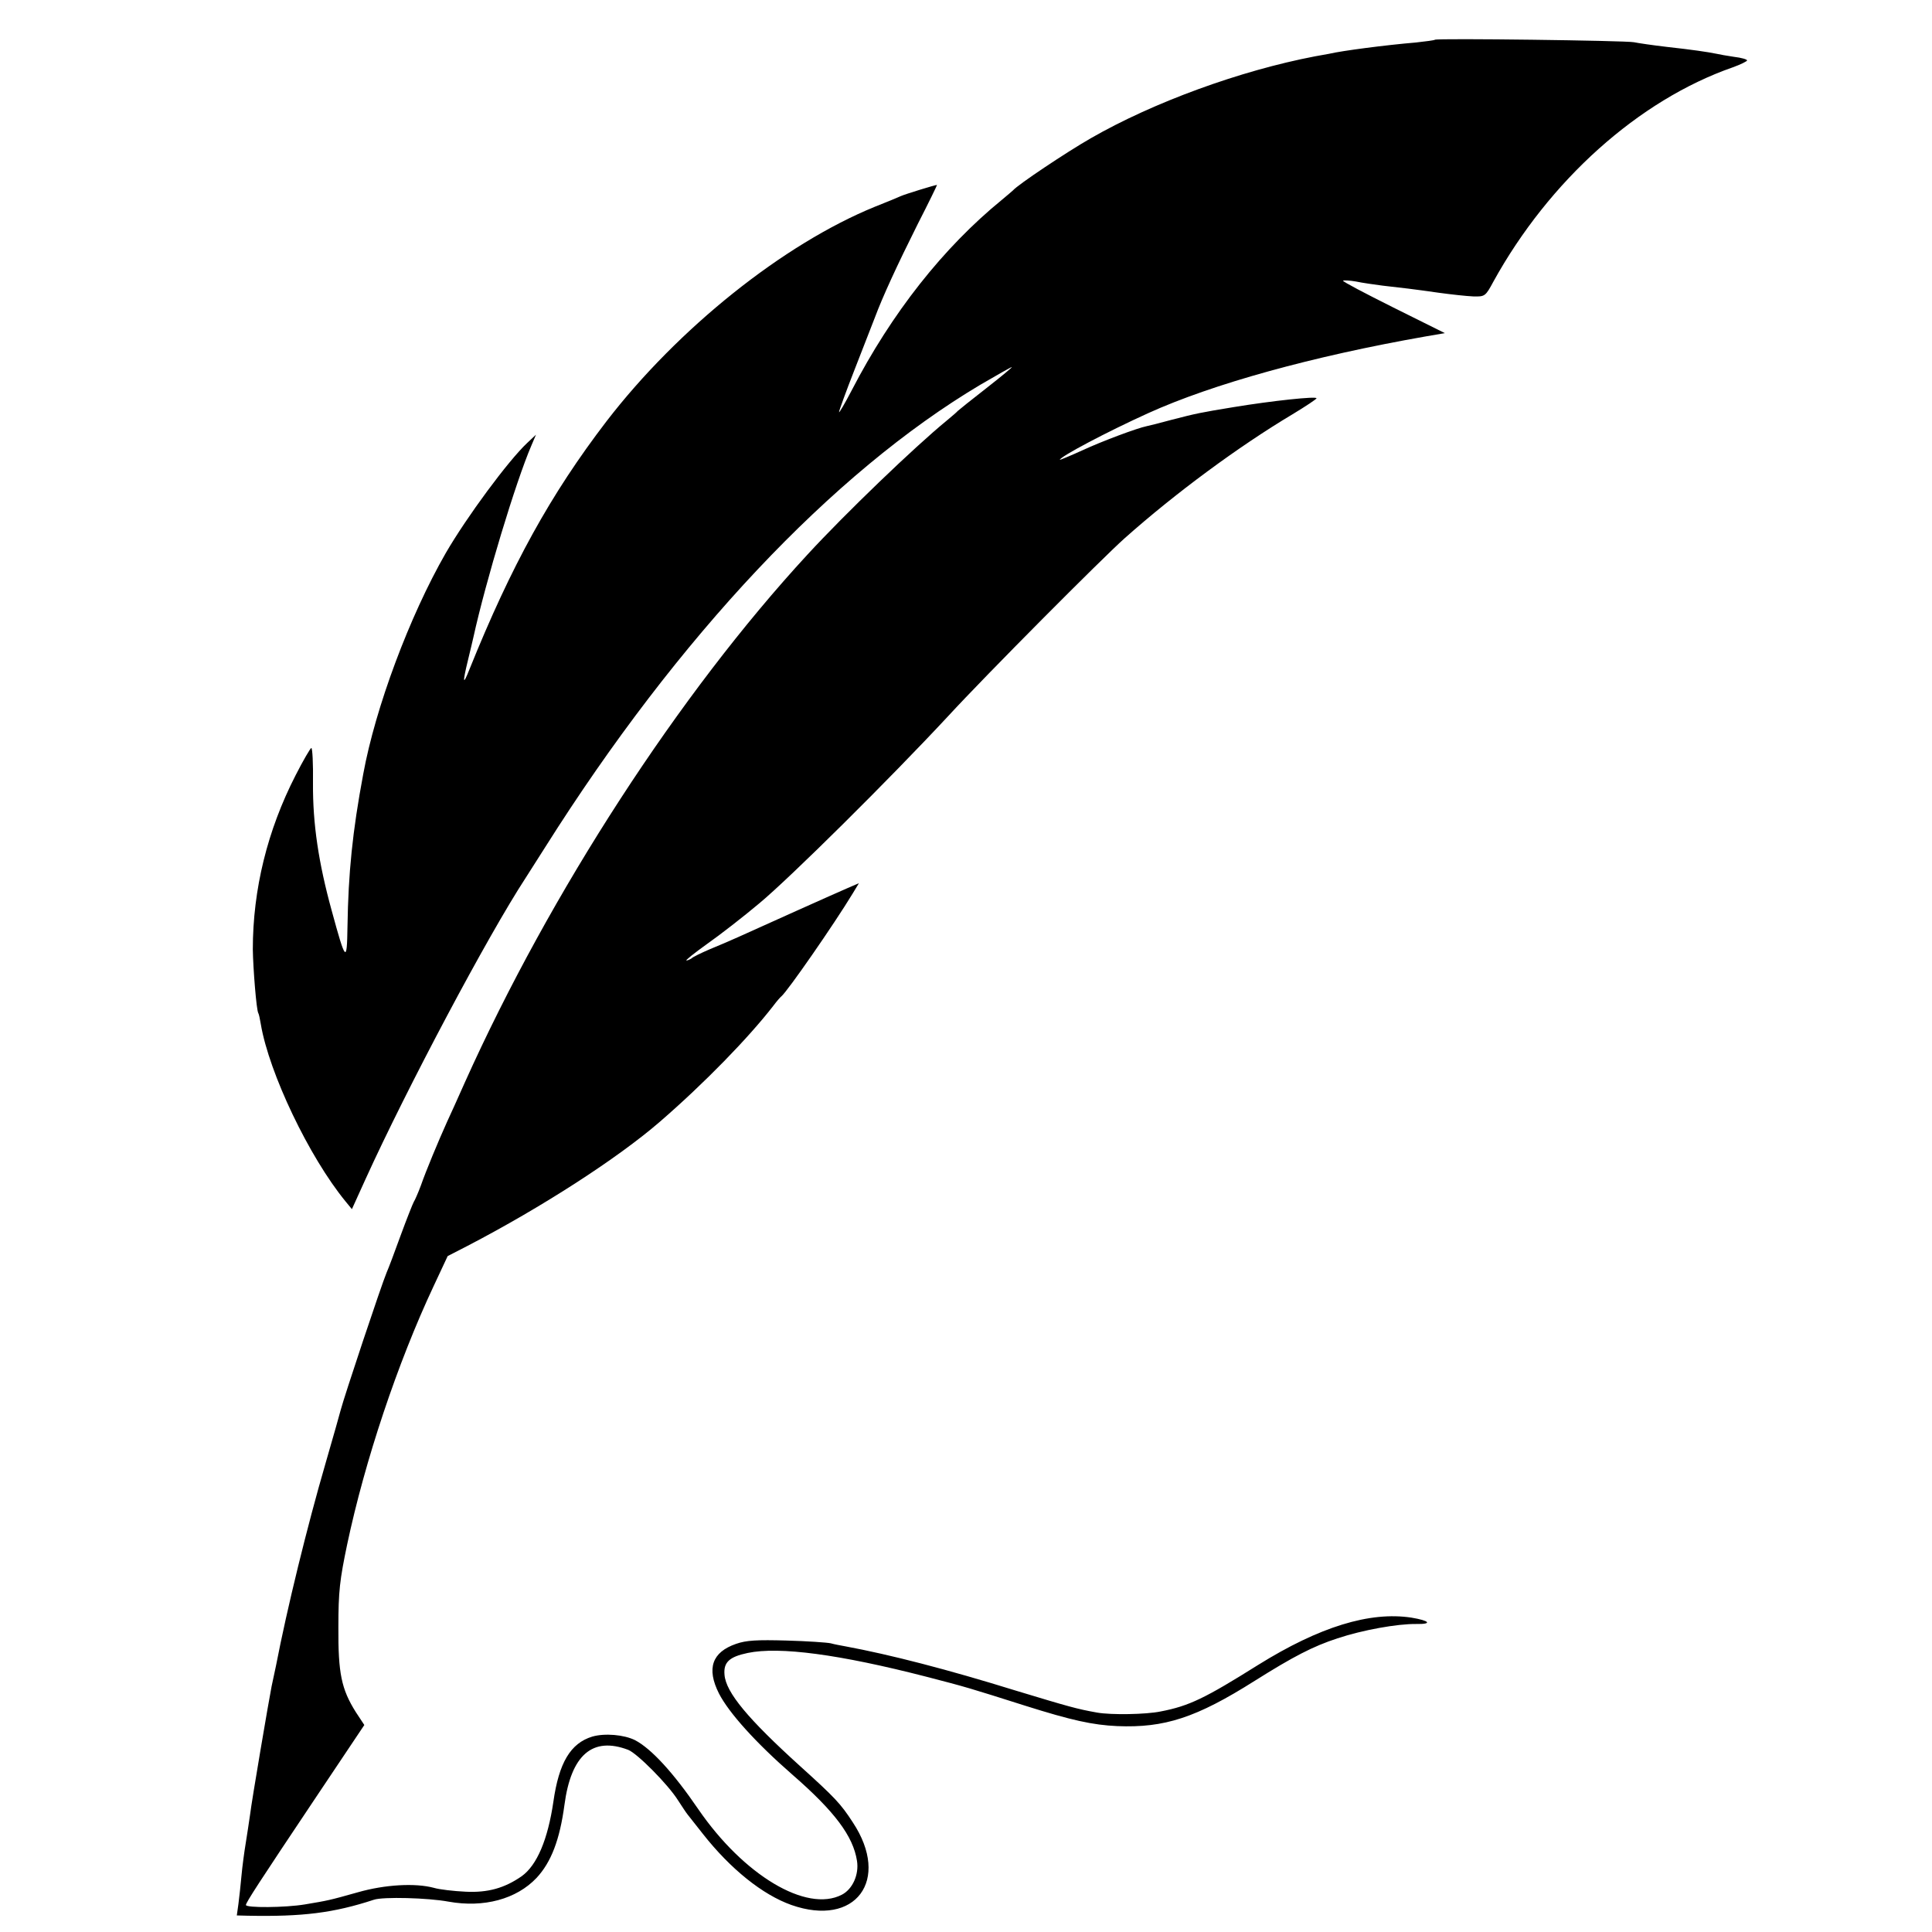 <?xml version="1.0" standalone="no"?>
<!DOCTYPE svg PUBLIC "-//W3C//DTD SVG 20010904//EN"
 "http://www.w3.org/TR/2001/REC-SVG-20010904/DTD/svg10.dtd">
<svg version="1.0" xmlns="http://www.w3.org/2000/svg"
 width="700pt" height="700pt" viewBox="0 0 700 700"
 preserveAspectRatio="xMidYMid meet">
<g transform="translate(0,700) scale(0.1,-0.1)"
fill="#000000" stroke="none">
<path d="M5199 6856 c-2 -2 -33 -6 -69 -10 -108 -9 -269 -30 -315 -41 -5 -1
-28 -5 -50 -9 -272 -52 -587 -167 -813 -297 -89 -51 -264 -168 -282 -189 -3
-3 -21 -18 -40 -34 -212 -173 -399 -410 -544 -690 -25 -48 -46 -84 -46 -79 0
5 25 74 56 153 31 80 64 165 74 190 28 75 80 188 155 338 40 78 71 142 70 142
-7 0 -114 -33 -130 -40 -11 -5 -54 -23 -95 -39 -331 -135 -713 -440 -973 -778
-202 -264 -344 -521 -496 -898 -24 -61 -26 -51 -5 35 9 36 17 72 19 80 45 205
154 565 210 695 l17 40 -32 -30 c-69 -65 -219 -268 -295 -399 -131 -228 -255
-560 -299 -801 -39 -208 -54 -359 -57 -552 -2 -133 -6 -130 -57 57 -48 174
-69 316 -68 462 1 71 -2 128 -6 128 -3 0 -29 -44 -57 -99 -102 -199 -155 -413
-155 -631 1 -68 13 -221 20 -231 2 -3 6 -21 9 -40 30 -177 175 -481 307 -642
l23 -28 49 108 c151 332 443 882 581 1093 12 19 44 69 70 110 482 764 1042
1358 1577 1676 60 35 111 64 114 64 3 0 -38 -34 -93 -77 -54 -42 -100 -79
-103 -82 -3 -4 -21 -19 -40 -35 -116 -95 -367 -336 -505 -486 -464 -503 -931
-1223 -1240 -1910 -25 -56 -54 -121 -65 -144 -32 -71 -77 -179 -95 -231 -10
-27 -22 -54 -26 -60 -3 -5 -25 -60 -47 -120 -22 -61 -45 -122 -51 -135 -20
-48 -154 -450 -167 -500 -2 -8 -26 -94 -54 -190 -67 -230 -140 -528 -180 -735
-6 -27 -13 -61 -16 -75 -9 -45 -72 -414 -78 -465 -4 -27 -11 -75 -16 -105 -5
-30 -12 -82 -15 -115 -3 -33 -8 -79 -11 -102 l-6 -43 39 -1 c199 -4 312 10
458 58 33 11 195 7 270 -7 128 -23 246 9 319 86 53 57 84 138 101 264 24 182
102 249 231 200 33 -13 144 -125 180 -182 15 -23 30 -46 35 -52 5 -6 30 -38
56 -71 100 -127 216 -220 320 -257 233 -82 361 90 223 299 -44 68 -65 90 -190
203 -190 172 -270 268 -275 332 -4 45 17 65 84 79 115 24 332 -5 647 -86 147
-38 156 -41 358 -105 168 -53 245 -70 334 -74 171 -7 286 30 498 164 140 88
211 125 300 154 90 30 217 53 286 52 59 -1 48 12 -18 23 -151 23 -333 -33
-555 -171 -193 -121 -250 -149 -354 -169 -53 -11 -180 -13 -230 -4 -73 13
-101 21 -296 80 -245 76 -454 130 -616 160 -16 3 -39 7 -53 11 -14 3 -86 8
-160 10 -107 3 -146 1 -183 -12 -87 -30 -108 -89 -62 -180 36 -70 133 -178
266 -294 154 -134 220 -223 234 -312 8 -50 -16 -103 -55 -123 -128 -66 -356
71 -520 310 -90 132 -170 219 -229 250 -40 20 -110 26 -155 13 -79 -24 -121
-95 -141 -236 -20 -136 -59 -230 -115 -270 -62 -43 -122 -60 -203 -56 -43 2
-95 8 -115 14 -67 18 -177 12 -275 -16 -103 -29 -108 -30 -192 -44 -71 -12
-215 -13 -214 -2 1 10 45 78 251 386 l178 266 -31 47 c-52 83 -64 140 -63 308
0 129 5 171 32 300 64 302 182 656 313 935 l51 109 72 37 c271 141 543 317
696 449 163 141 323 306 412 421 12 16 25 31 29 34 22 18 190 260 258 372 l23
38 -44 -19 c-42 -18 -296 -132 -393 -176 -27 -12 -75 -33 -105 -45 -30 -13
-59 -27 -64 -32 -6 -4 -14 -8 -19 -8 -5 0 29 27 75 60 47 33 132 99 189 147
112 93 473 451 684 678 138 150 557 571 640 645 182 162 412 332 608 449 48
29 87 55 87 58 0 8 -160 -9 -300 -32 -122 -20 -136 -23 -225 -46 -44 -12 -84
-22 -90 -23 -35 -7 -163 -55 -232 -87 -46 -21 -83 -36 -83 -35 0 11 170 101
320 169 234 106 595 206 1005 278 l70 12 -187 93 c-102 51 -184 94 -182 97 3
2 24 1 47 -3 23 -5 67 -11 97 -15 71 -8 107 -12 205 -26 44 -6 99 -12 123 -13
42 -1 44 0 73 54 202 366 526 657 867 776 28 10 52 22 52 25 0 4 -21 10 -47
13 -27 4 -55 9 -63 11 -34 7 -90 15 -180 25 -52 6 -106 14 -120 17 -29 6 -714
15 -721 9z"/>
</g>
</svg>
